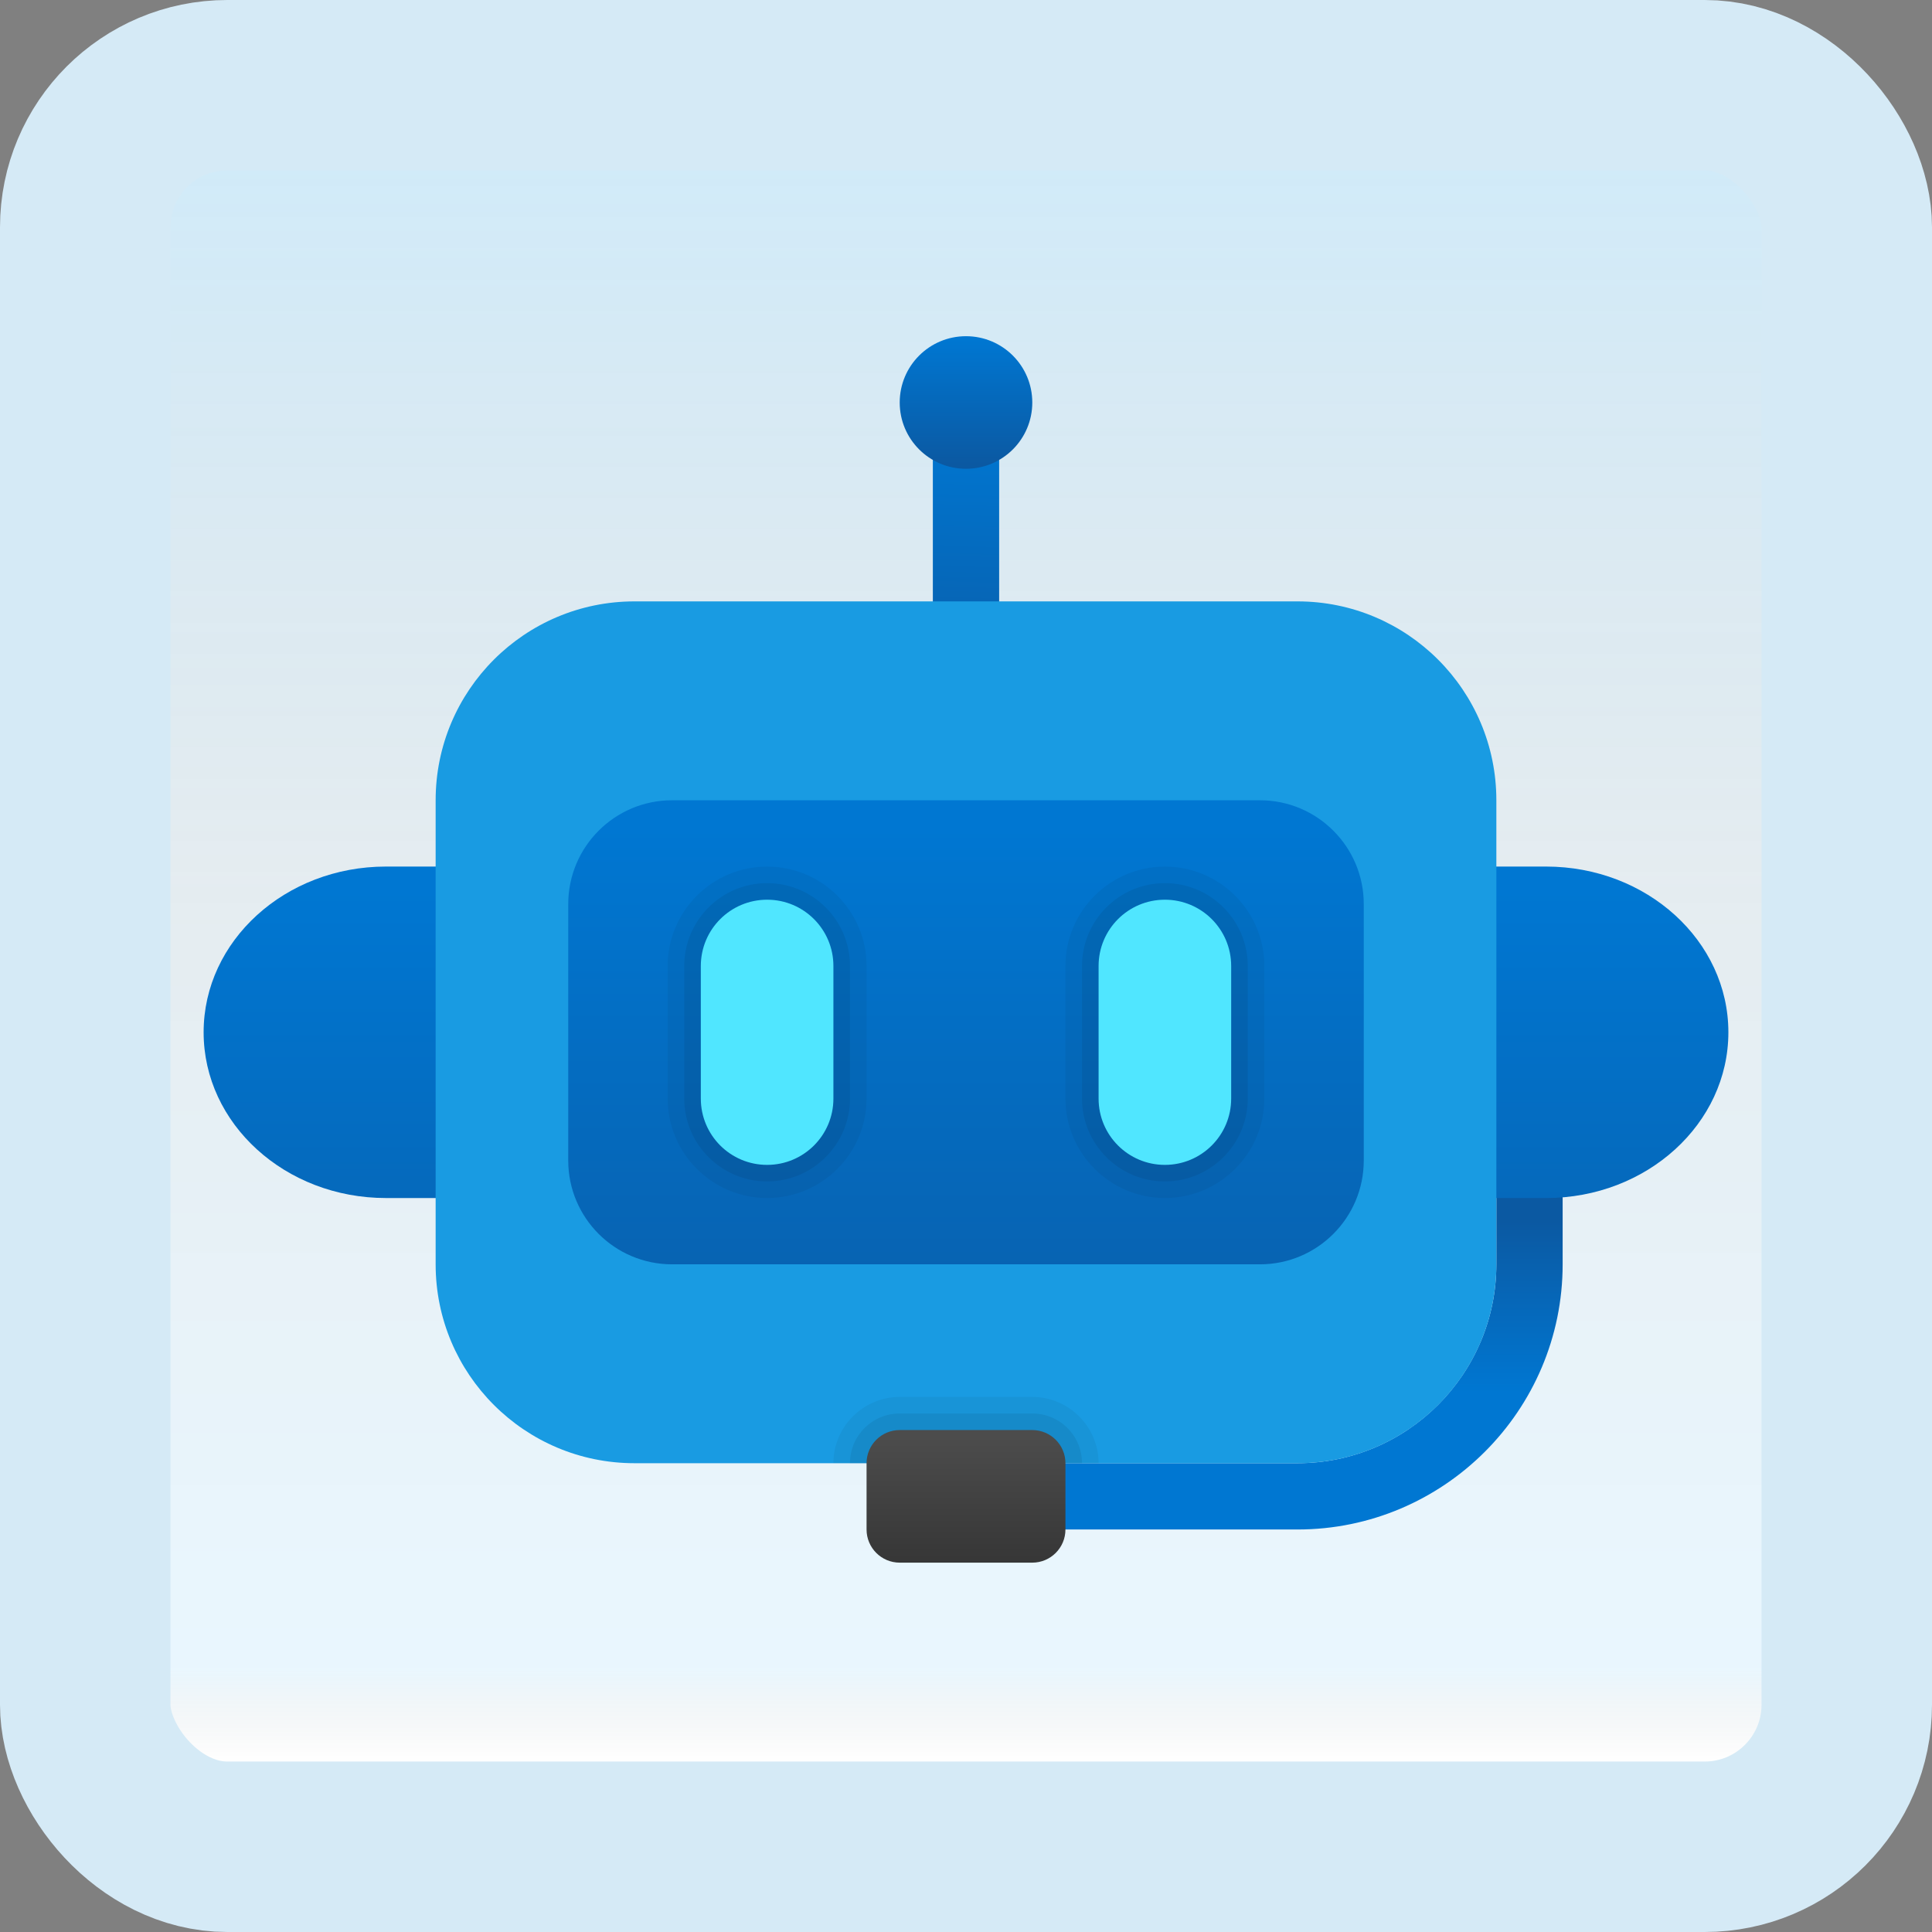 <svg width="170" height="170" viewBox="0 0 170 170" fill="none" xmlns="http://www.w3.org/2000/svg">
<rect x="0" y="0" width="170" height="170" fill="#808080" stroke="none"/>
<g id="chatbot">
<rect x="7.5" y="7.5" width="155" height="155" rx="12.5" fill="white"/>
<rect x="7.5" y="7.5" width="155" height="155" rx="12.5" fill="url(#paint0_linear_1_2)" fill-opacity="0.2"/>
<path id="Vector" d="M114.167 134.583H90.9C89.287 134.583 87.984 133.277 87.984 131.667C87.984 130.057 89.287 128.75 90.9 128.75H114.167C123.818 128.75 131.667 120.901 131.667 111.25V105.417C131.667 103.807 132.97 102.5 134.583 102.5C136.196 102.5 137.5 103.807 137.5 105.417V111.25C137.5 124.115 127.032 134.583 114.167 134.583Z" fill="url(#paint1_linear_1_2)"/>
<path id="Vector_2" d="M136.042 76.25H128.75V105.417H136.042C144.903 105.417 152.083 98.886 152.083 90.833C152.083 82.78 144.903 76.25 136.042 76.25Z" fill="url(#paint2_linear_1_2)"/>
<path id="Vector_3" d="M33.958 76.25H41.25V105.417H33.958C25.098 105.417 17.917 98.886 17.917 90.833C17.917 82.78 25.098 76.25 33.958 76.25Z" fill="url(#paint3_linear_1_2)"/>
<path id="Vector_4" d="M85 61.667C83.387 61.667 82.083 60.36 82.083 58.75V38.333C82.083 36.723 83.387 35.417 85 35.417C86.613 35.417 87.917 36.723 87.917 38.333V58.75C87.917 60.36 86.613 61.667 85 61.667Z" fill="url(#paint4_linear_1_2)"/>
<path id="Vector_5" d="M114.167 128.75H55.833C46.167 128.75 38.333 120.916 38.333 111.25V70.417C38.333 60.751 46.167 52.917 55.833 52.917H114.167C123.833 52.917 131.667 60.751 131.667 70.417V111.25C131.667 120.916 123.833 128.75 114.167 128.75Z" fill="#199BE2"/>
<path id="Vector_6" d="M50 102.112V79.558C50 74.509 54.092 70.417 59.138 70.417H110.859C115.908 70.417 120 74.509 120 79.555V102.109C120 107.158 115.908 111.25 110.862 111.25H59.138C54.092 111.25 50 107.158 50 102.112Z" fill="url(#paint5_linear_1_2)"/>
<path id="Vector_7" d="M85 29.583C88.223 29.583 90.833 32.194 90.833 35.417C90.833 38.64 88.223 41.25 85 41.25C81.777 41.25 79.167 38.64 79.167 35.417C79.167 32.194 81.777 29.583 85 29.583Z" fill="url(#paint6_linear_1_2)"/>
<path id="Vector_8" opacity="0.05" d="M67.5 105.417C62.676 105.417 58.75 101.491 58.75 96.667V85C58.75 80.176 62.676 76.25 67.5 76.25C72.324 76.25 76.25 80.176 76.25 85V96.667C76.25 101.491 72.324 105.417 67.5 105.417Z" fill="black"/>
<path id="Vector_9" opacity="0.07" d="M67.5 103.958C63.478 103.958 60.208 100.686 60.208 96.667V85C60.208 80.981 63.478 77.708 67.5 77.708C71.522 77.708 74.792 80.981 74.792 85V96.667C74.792 100.686 71.522 103.958 67.5 103.958Z" fill="black"/>
<path id="Vector_10" d="M67.5 79.167C70.723 79.167 73.333 81.777 73.333 85V96.667C73.333 99.89 70.723 102.5 67.5 102.5C64.277 102.5 61.667 99.89 61.667 96.667V85C61.667 81.777 64.277 79.167 67.5 79.167Z" fill="#50E6FF"/>
<path id="Vector_11" opacity="0.05" d="M102.5 105.417C97.676 105.417 93.75 101.491 93.75 96.667V85C93.75 80.176 97.676 76.25 102.5 76.25C107.324 76.25 111.25 80.176 111.25 85V96.667C111.25 101.491 107.324 105.417 102.5 105.417Z" fill="black"/>
<path id="Vector_12" opacity="0.07" d="M102.5 103.958C98.478 103.958 95.208 100.686 95.208 96.667V85C95.208 80.981 98.478 77.708 102.5 77.708C106.522 77.708 109.792 80.981 109.792 85V96.667C109.792 100.686 106.522 103.958 102.5 103.958Z" fill="black"/>
<path id="Vector_13" d="M102.5 79.167C105.723 79.167 108.333 81.777 108.333 85V96.667C108.333 99.89 105.723 102.5 102.5 102.5C99.277 102.5 96.667 99.89 96.667 96.667V85C96.667 81.777 99.277 79.167 102.5 79.167Z" fill="#50E6FF"/>
<path id="Vector_14" opacity="0.05" d="M96.667 128.75H73.333C73.333 125.542 75.958 122.917 79.167 122.917H90.833C94.042 122.917 96.667 125.542 96.667 128.75Z" fill="black"/>
<path id="Vector_15" opacity="0.07" d="M95.208 128.75H74.792C74.792 126.329 76.746 124.375 79.167 124.375H90.833C93.254 124.375 95.208 126.329 95.208 128.75Z" fill="black"/>
<path id="Vector_16" d="M90.833 137.5H79.167C77.557 137.5 76.25 136.193 76.25 134.583V128.75C76.25 127.14 77.557 125.833 79.167 125.833H90.833C92.443 125.833 93.75 127.14 93.75 128.75V134.583C93.75 136.193 92.443 137.5 90.833 137.5Z" fill="url(#paint7_linear_1_2)"/>
<rect x="7.5" y="7.5" width="155" height="155" rx="12.5" stroke="#D5EAF6" stroke-width="15"/>
</g>
<defs>
<linearGradient id="paint0_linear_1_2" x1="85" y1="15" x2="85" y2="155" gradientUnits="userSpaceOnUse">
<stop stop-color="#199AE0"/>
<stop offset="0.472" stop-color="#0D5176" stop-opacity="0.528"/>
<stop offset="0.941" stop-color="#12A6F7" stop-opacity="0.465"/>
<stop offset="1" stop-opacity="0"/>
</linearGradient>
<linearGradient id="paint1_linear_1_2" x1="112.74" y1="122.558" x2="112.74" y2="107.505" gradientUnits="userSpaceOnUse">
<stop stop-color="#0077D2"/>
<stop offset="1" stop-color="#0B59A2"/>
</linearGradient>
<linearGradient id="paint2_linear_1_2" x1="140.417" y1="78.271" x2="140.417" y2="137.328" gradientUnits="userSpaceOnUse">
<stop stop-color="#0077D2"/>
<stop offset="1" stop-color="#0B59A2"/>
</linearGradient>
<linearGradient id="paint3_linear_1_2" x1="29.583" y1="78.271" x2="29.583" y2="137.328" gradientUnits="userSpaceOnUse">
<stop stop-color="#0077D2"/>
<stop offset="1" stop-color="#0B59A2"/>
</linearGradient>
<linearGradient id="paint4_linear_1_2" x1="85.394" y1="37.697" x2="84.414" y2="64.694" gradientUnits="userSpaceOnUse">
<stop stop-color="#0077D2"/>
<stop offset="1" stop-color="#0B59A2"/>
</linearGradient>
<linearGradient id="paint5_linear_1_2" x1="85" y1="72.756" x2="85" y2="131.576" gradientUnits="userSpaceOnUse">
<stop stop-color="#0077D2"/>
<stop offset="1" stop-color="#0B59A2"/>
</linearGradient>
<linearGradient id="paint6_linear_1_2" x1="85" y1="29.808" x2="85" y2="40.821" gradientUnits="userSpaceOnUse">
<stop stop-color="#0077D2"/>
<stop offset="1" stop-color="#0B59A2"/>
</linearGradient>
<linearGradient id="paint7_linear_1_2" x1="85" y1="126.478" x2="85" y2="138.643" gradientUnits="userSpaceOnUse">
<stop stop-color="#4C4C4C"/>
<stop offset="1" stop-color="#343434"/>
</linearGradient>
</defs>
</svg>
